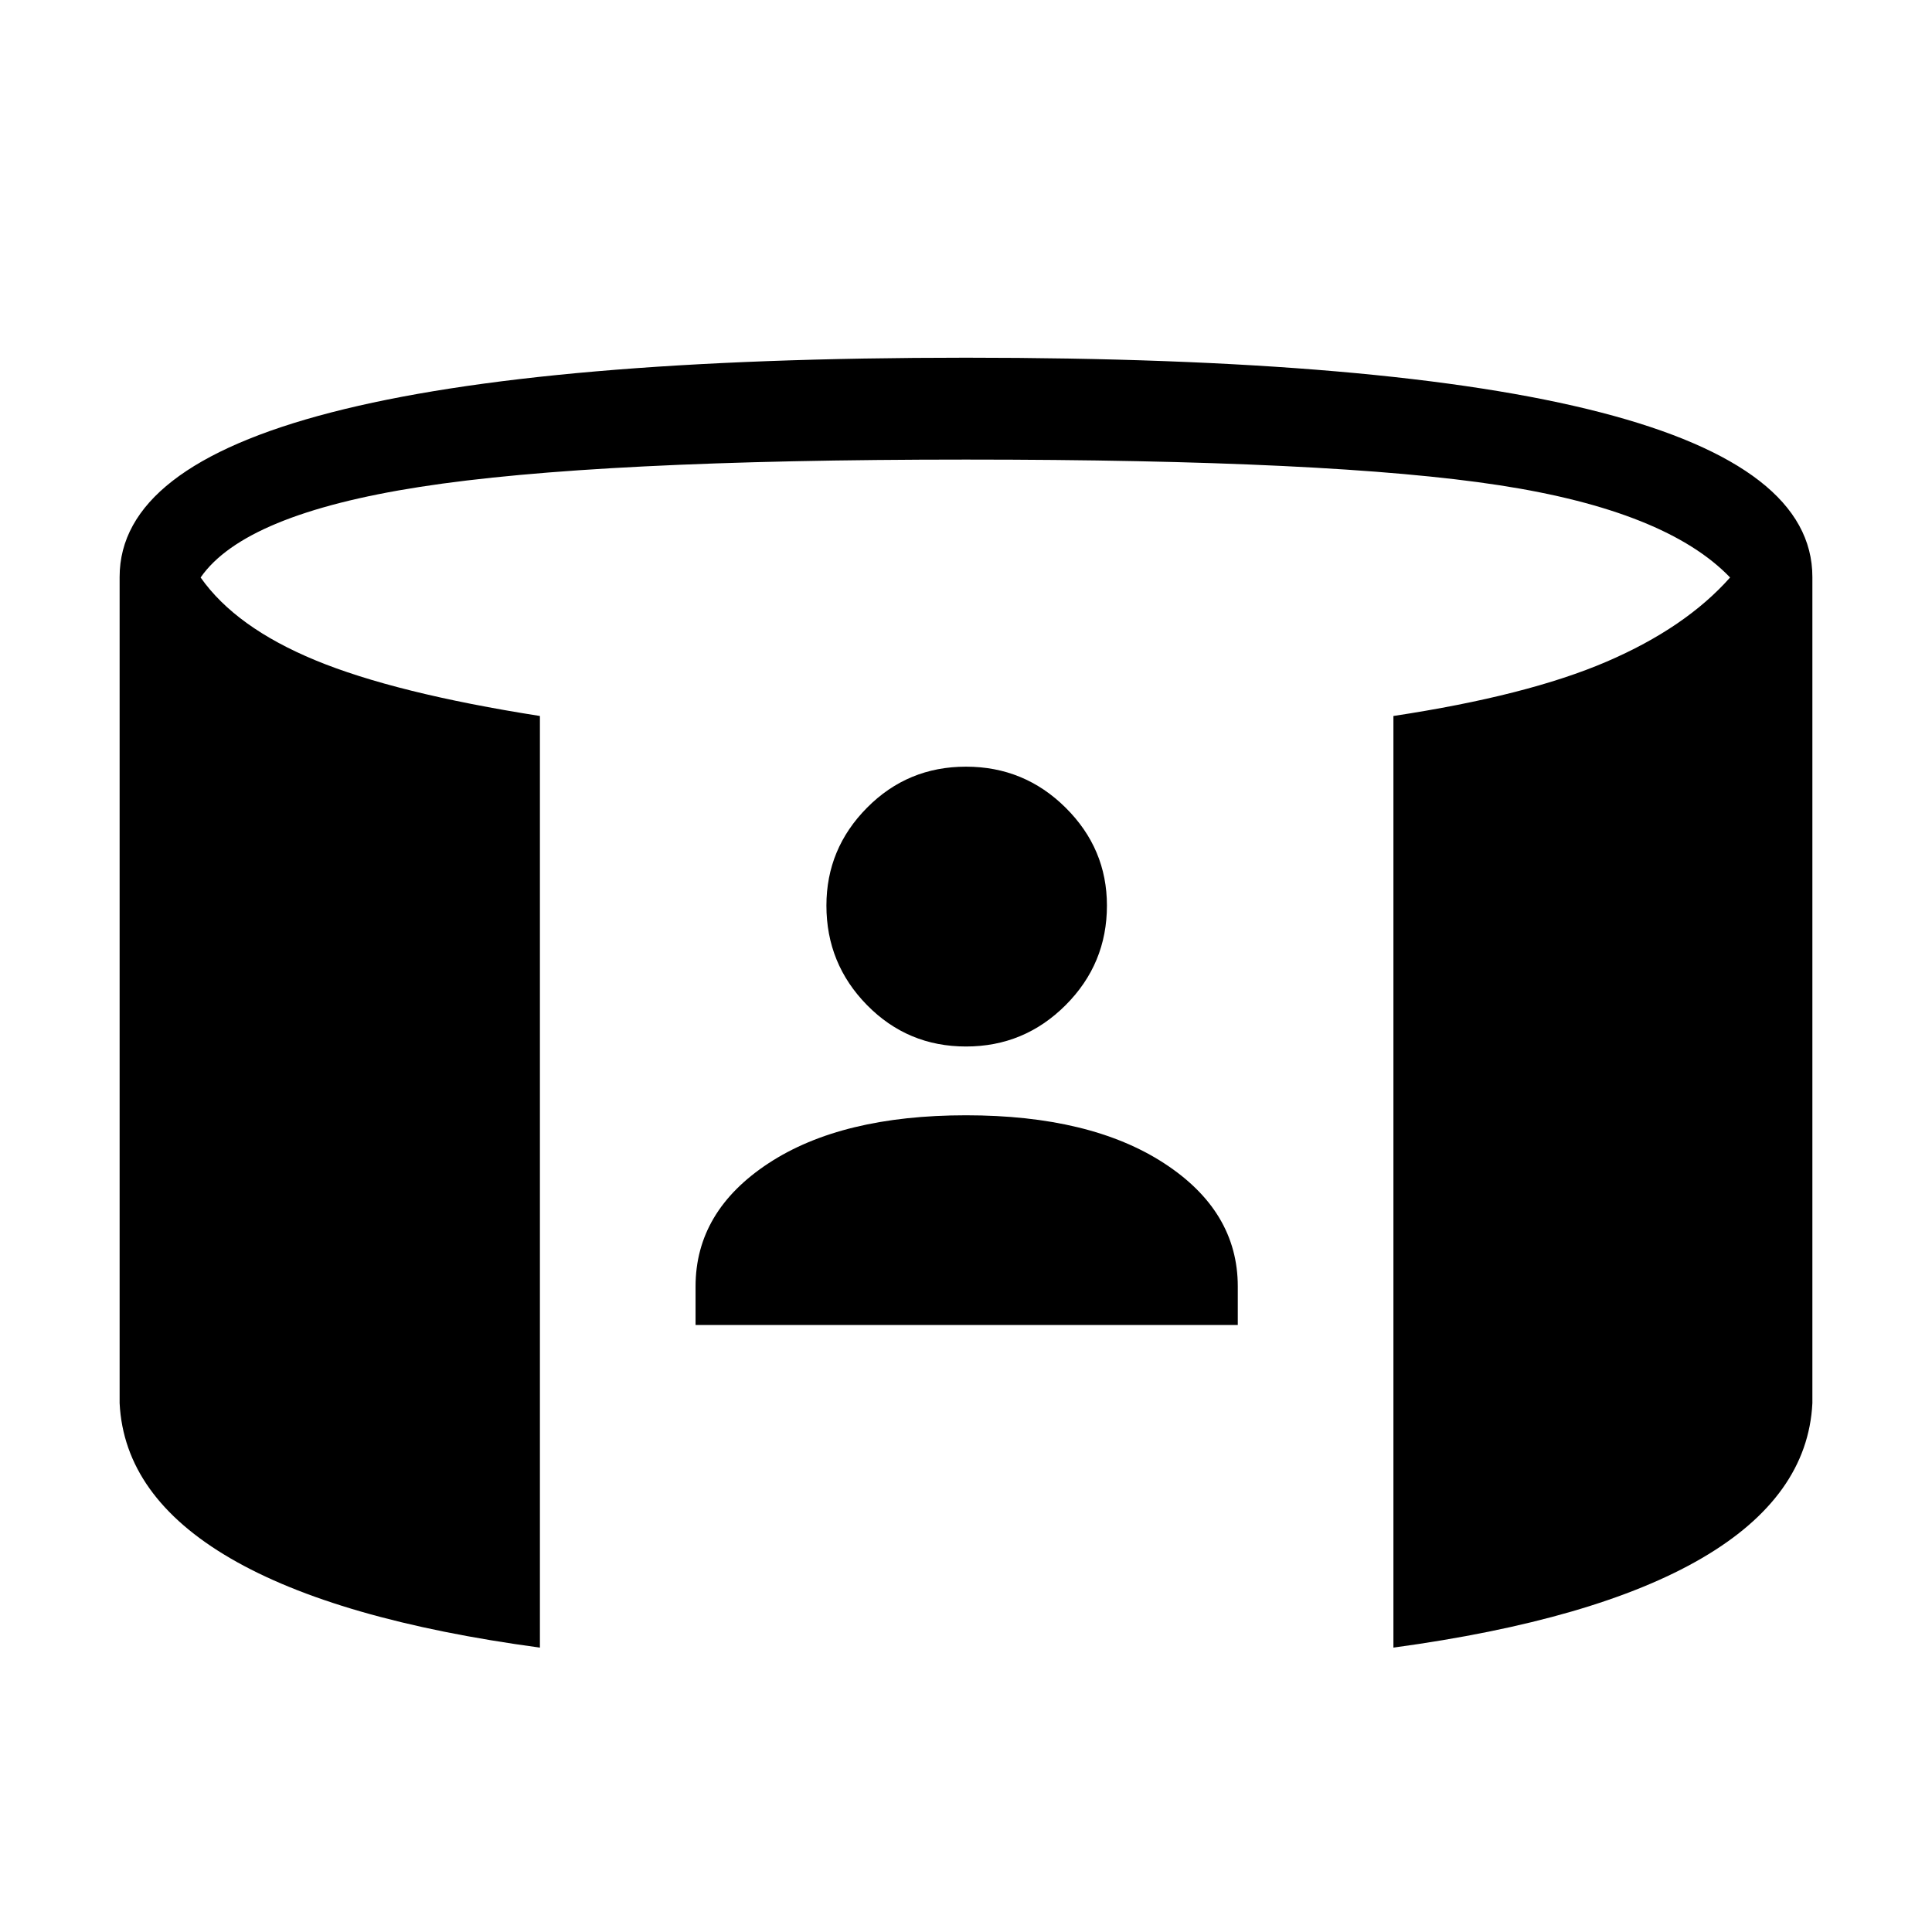 <svg xmlns="http://www.w3.org/2000/svg" height="40" viewBox="0 -960 960 960" width="40"><path d="M345.62-301.62v-19.15q0-37.41 36.29-61.23 36.3-23.82 98.09-23.82 61.79 0 98.42 23.82t36.63 61.23v19.15H345.62ZM480-440q-28.95 0-49.15-20.54-20.21-20.54-20.21-49.49 0-28.28 20.21-48.65 20.2-20.37 49.15-20.37t49.49 20.37q20.54 20.37 20.54 48.65 0 28.95-20.54 49.49Q508.95-440 480-440ZM268.28-141.31q-101.07-13.66-153.81-44.38-52.73-30.72-55.03-77.08v-410.54q0-54.59 105.19-81.77Q269.82-782.26 480-782.26t315.37 27.18q105.19 27.18 105.19 81.77v410.54q-2.3 46.36-55.03 77.08-52.74 30.72-153.15 44.38v-462.92q66.65-10.1 105.9-26.98 39.26-16.87 61.39-41.84-31.75-33.08-114.61-45.83-82.85-12.76-265.06-12.76-184.15 0-271.36 13.58-87.2 13.57-108.95 45.01 17.34 24.72 57.01 41.13 39.68 16.41 111.58 27.69v462.92Z"/></svg>